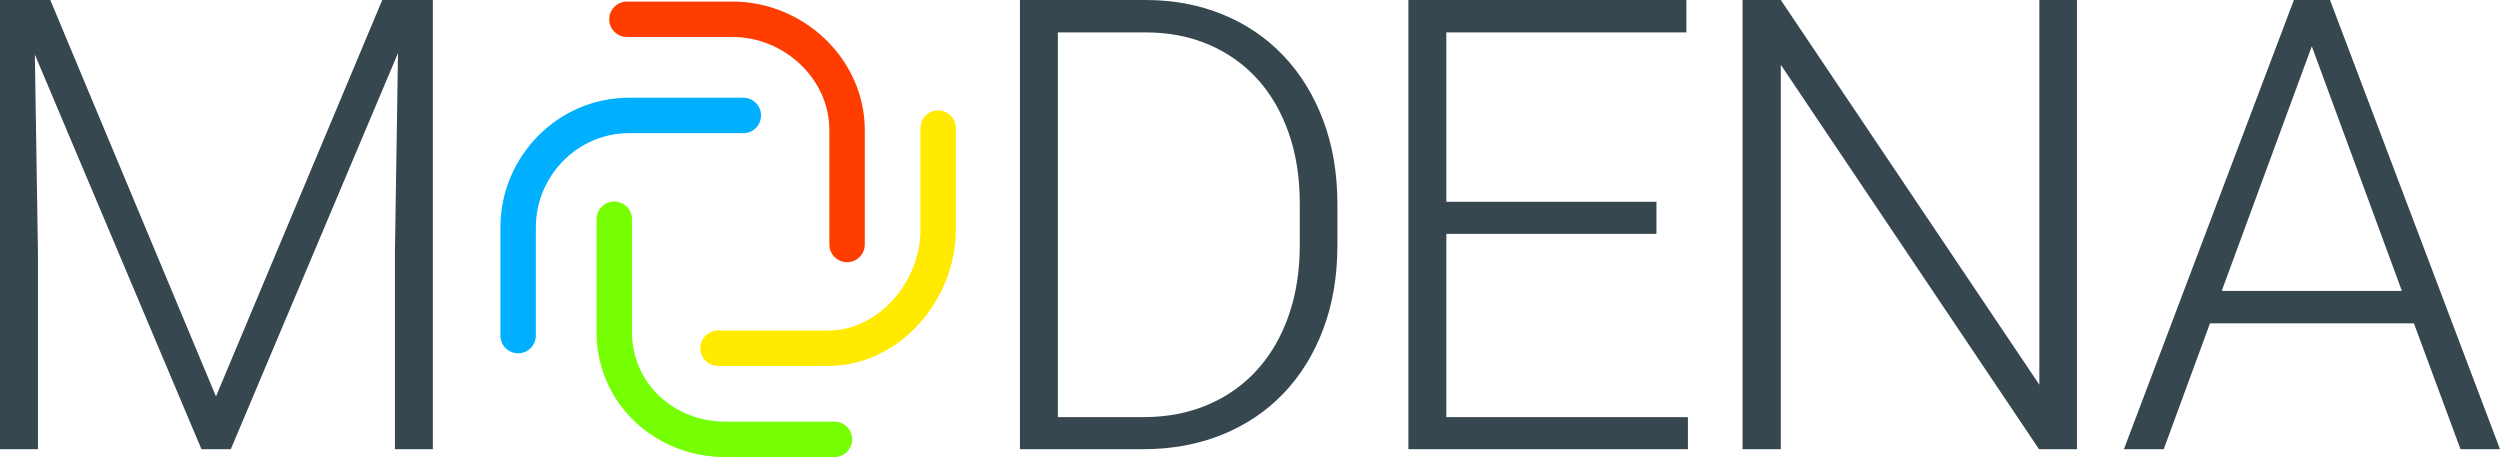<svg xmlns="http://www.w3.org/2000/svg" xmlns:xlink="http://www.w3.org/1999/xlink" id="Layer_1" width="493.986" height="90.311" x="0" y="0" enable-background="new 0 0 493.986 90.311" version="1.1" viewBox="0 0 493.986 90.311" xml:space="preserve"><g><g><path fill="#37474F" d="M9.938,0l32.736,78.337L75.533,0h9.998v88.762h-7.498V49.989l0.609-39.503L45.602,88.762h-5.793 L6.889,10.791L7.5,49.989v38.772H0V0H9.938z"/><path fill="#37474F" d="M201.533,88.762V0h24.812c5.525,0,10.615,0.956,15.27,2.865c4.654,1.911,8.658,4.633,12.01,8.169 c3.354,3.536,5.965,7.783,7.834,12.741c1.869,4.959,2.805,10.486,2.805,16.582v8.107c0,6.097-0.936,11.625-2.805,16.582 c-1.869,4.959-4.49,9.196-7.863,12.711c-3.375,3.516-7.418,6.229-12.133,8.139s-9.916,2.865-15.605,2.865H201.533z M209.031,6.401 v76.021h16.826c4.754,0,9.043-0.823,12.863-2.469c3.818-1.646,7.07-3.963,9.754-6.95c2.682-2.987,4.744-6.563,6.188-10.729 c1.441-4.166,2.164-8.768,2.164-13.809v-8.291c0-5.121-0.732-9.763-2.195-13.93c-1.463-4.166-3.525-7.712-6.188-10.638 s-5.863-5.191-9.602-6.797c-3.738-1.605-7.904-2.408-12.496-2.408H209.031z"/><path fill="#37474F" d="M327.305,46.21h-41.516v36.212h47.732v6.34h-55.232V0h54.928v6.401h-47.428V39.87h41.516V46.21z"/><path fill="#37474F" d="M410.4,88.762h-7.498l-51.025-75.959v75.959h-7.561V0h7.561l51.086,76.021V0h7.438V88.762z"/><path fill="#37474F" d="M476.977,63.889h-40.295l-9.145,24.873h-7.865L453.262,0h7.133l33.592,88.762h-7.805L476.977,63.889z M438.998,57.488H474.6L456.799,9.145L438.998,57.488z"/></g><path fill="none" stroke="#00B0FF" stroke-linecap="round" stroke-miterlimit="10" stroke-width="7" d="M102.378,66.311V44.938 c0-12.088,9.799-22.127,21.888-22.127h22.612"/><path fill="none" stroke="#76FF03" stroke-linecap="round" stroke-miterlimit="10" stroke-width="7" d="M164.878,86.811h-21.549 c-12.089,0-21.951-9.113-21.951-21.201V43.311"/><path fill="none" stroke="#FFEA00" stroke-linecap="round" stroke-miterlimit="10" stroke-width="7" d="M185.378,25.311v20.059 c0,12.088-9.682,23.441-21.77,23.441h-21.73"/><path fill="none" stroke="#FF3D00" stroke-linecap="round" stroke-miterlimit="10" stroke-width="7" d="M123.878,3.811h20.882 c12.088,0,22.618,9.8,22.618,21.889v22.611"/></g></svg>